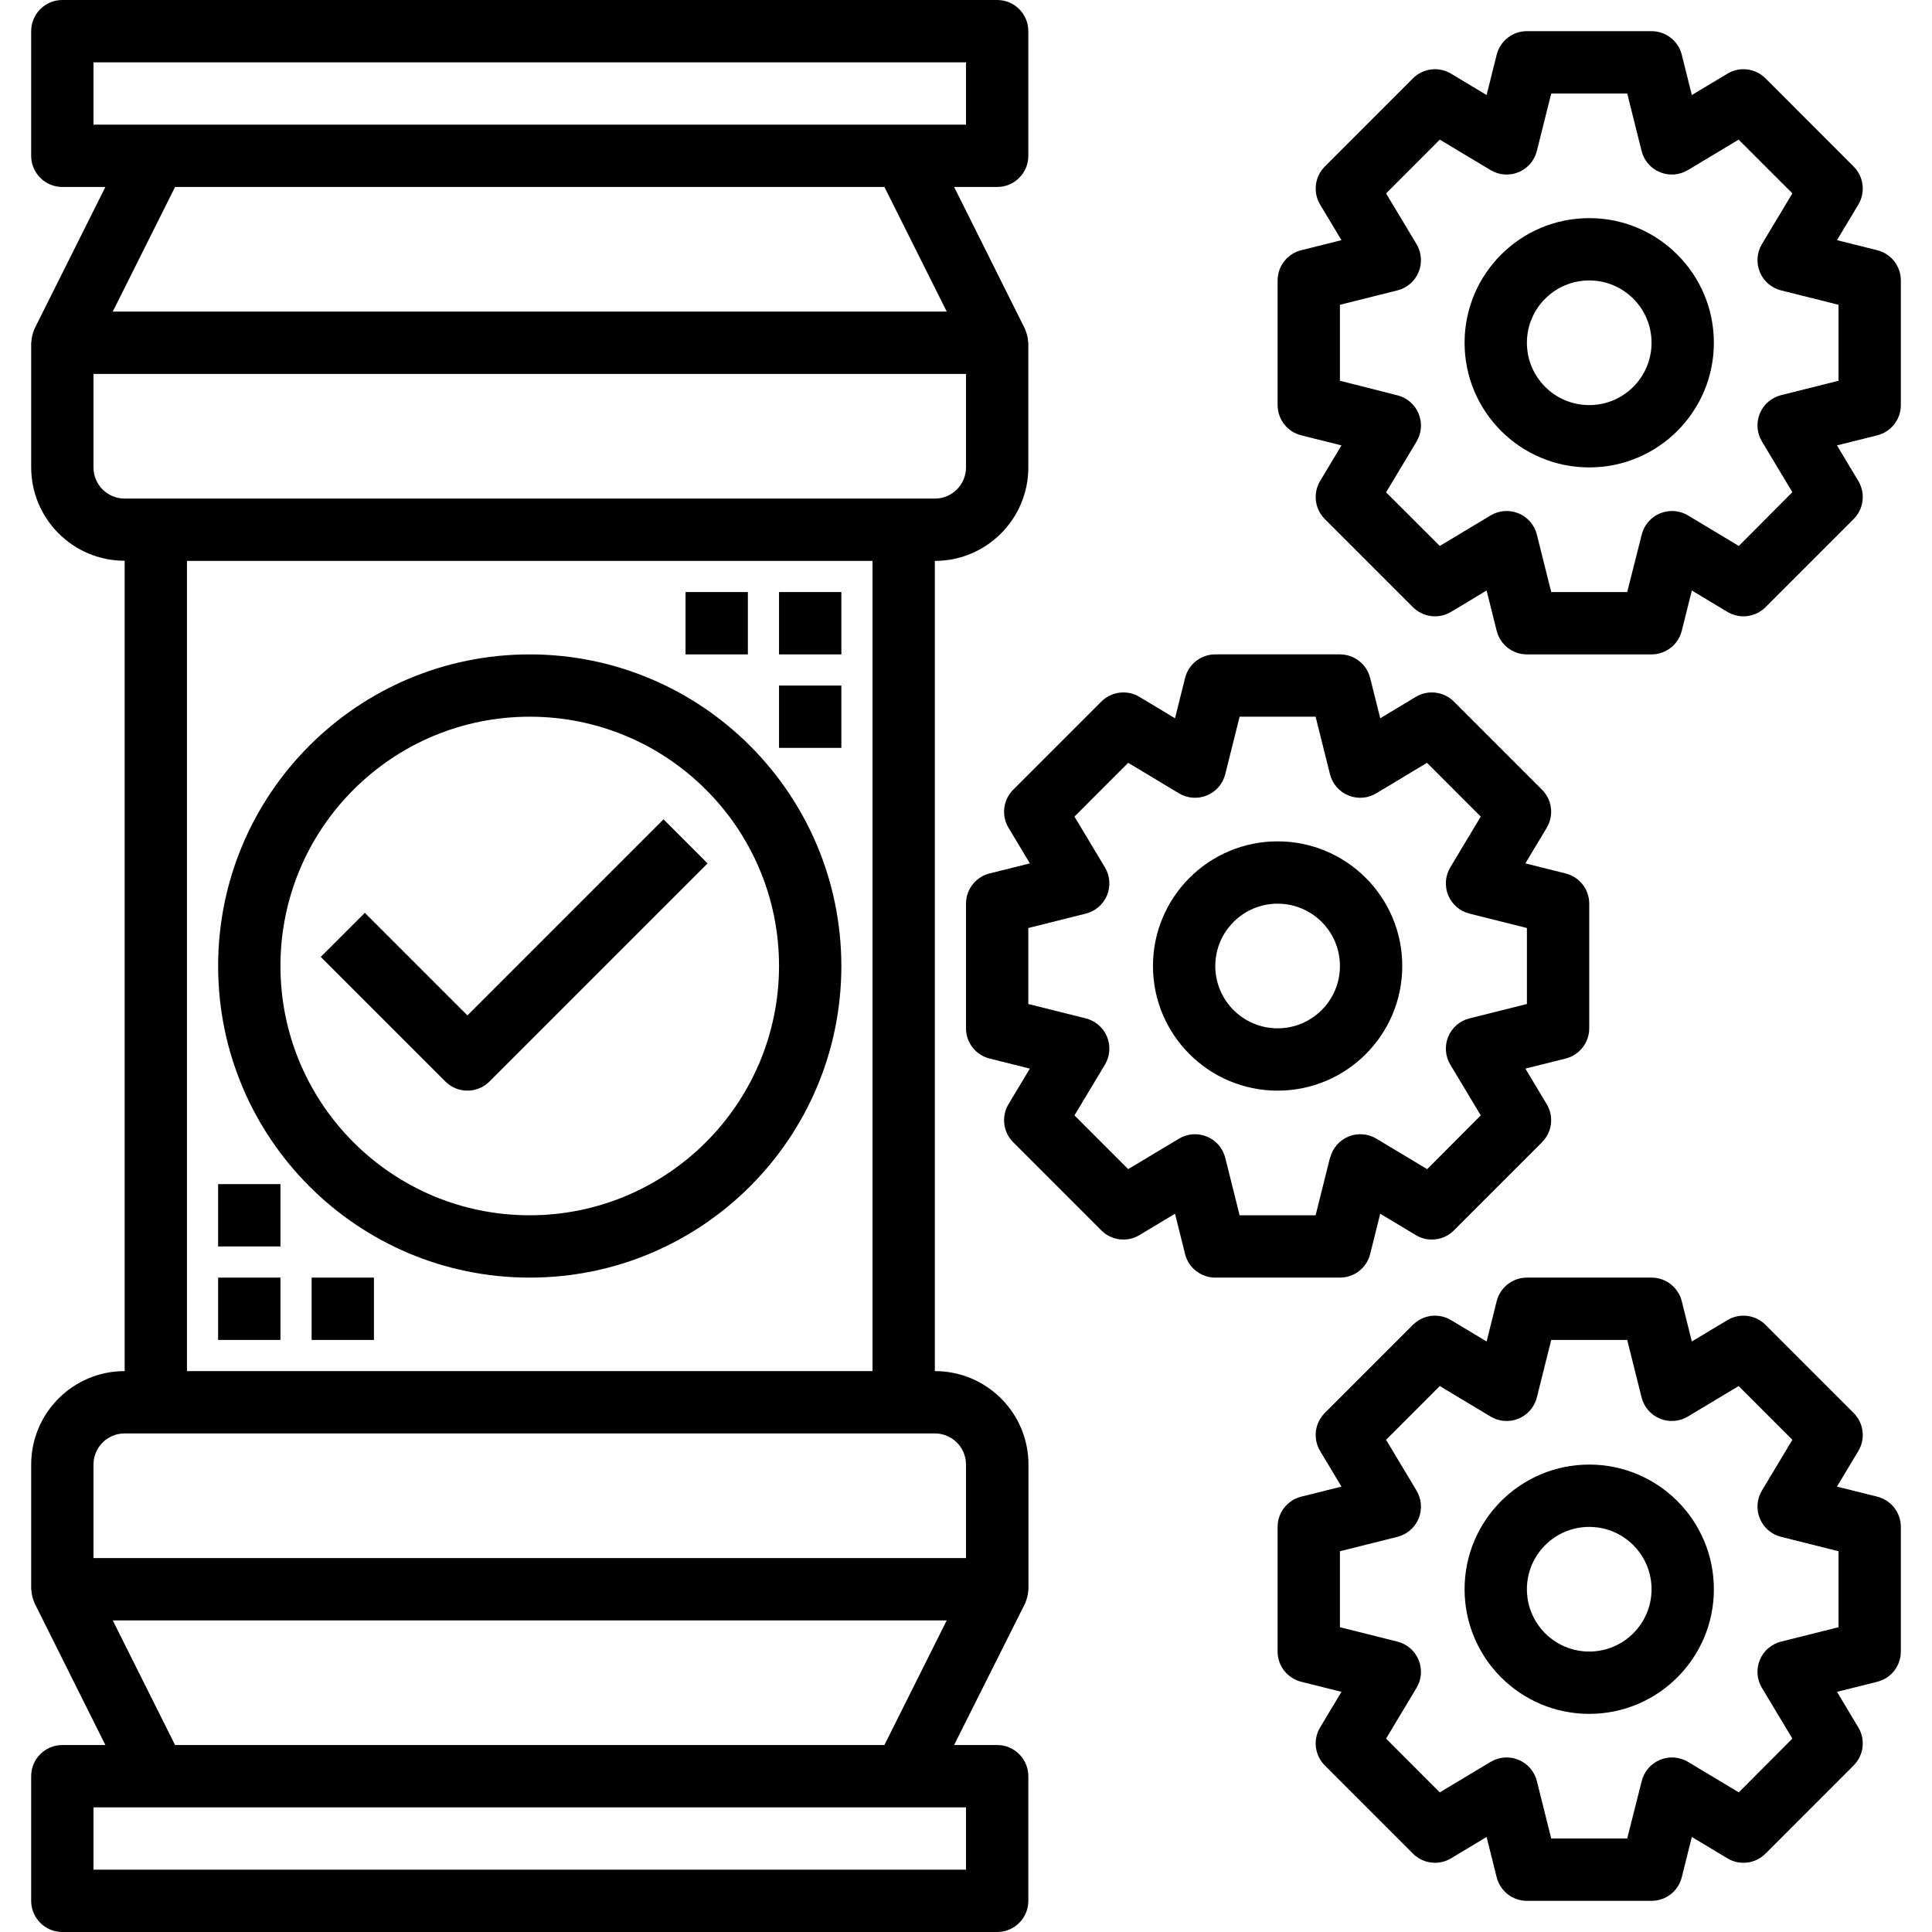 <svg height="496pt" viewBox="-8 0 496 496" width="496pt" xmlns="http://www.w3.org/2000/svg"><path d="m48 328h16v16h-16zm0 0"/><path d="m48 304h16v16h-16zm0 0"/><path d="m72 328h16v16h-16zm0 0"/><path d="m192 152h16v16h-16zm0 0"/><path d="m192 176h16v16h-16zm0 0"/><path d="m168 152h16v16h-16zm0 0"/><path d="m232 352v-208c13.254 0 24-10.746 24-24v-32c0-.113-.055-.199-.062-.312-.039-.82-.203-1.629-.488-2.398-.074-.176-.113-.359-.184-.527-.074-.168-.059-.203-.105-.297l-18.215-36.465h11.055c4.418 0 8-3.582 8-8v-32c0-4.418-3.582-8-8-8h-240c-4.418 0-8 3.582-8 8v32c0 4.418 3.582 8 8 8h11.055l-18.215 36.426c-.047.094-.055.199-.105.293-.047.098-.109.352-.184.527-.285.773-.449 1.582-.488 2.402 0 .113-.062.199-.062.312v32c0 13.254 10.746 24 24 24v208.039c-13.254 0-24 10.746-24 24v32c0 .113.055.199.062.312.039.82.203 1.629.488 2.398.074.176.113.352.184.527.074.176.059.203.105.297l18.215 36.465h-11.055c-4.418 0-8 3.582-8 8v32c0 4.418 3.582 8 8 8h240c4.418 0 8-3.582 8-8v-32c0-4.418-3.582-8-8-8h-11.055l18.254-36.426c.047-.094.059-.199.105-.293.047-.098.109-.352.184-.527.285-.773.449-1.582.488-2.402 0-.113.062-.199.062-.312v-32.039c0-6.371-2.531-12.484-7.043-16.984-4.508-4.504-10.625-7.027-16.996-7.016zm-216-336h224v16h-224zm203.055 32 16 32h-214.109l16-32zm-203.055 72v-24h224v24c0 4.418-3.582 8-8 8h-208c-4.418 0-8-3.582-8-8zm24 24h176v208h-176zm-24 232c0-4.418 3.582-8 8-8h208c4.418 0 8 3.582 8 8v24h-224zm224 104h-224v-16h224zm-203.055-32-16-32h214.109l-16 32zm0 0"/><path d="m128 168c-44.184 0-80 35.816-80 80s35.816 80 80 80 80-35.816 80-80c-.047-44.164-35.836-79.953-80-80zm0 144c-35.348 0-64-28.652-64-64s28.652-64 64-64 64 28.652 64 64c-.039 35.328-28.672 63.961-64 64zm0 0"/><path d="m112 260.688-26.344-26.344-11.312 11.312 32 32c3.125 3.121 8.188 3.121 11.312 0l56-56-11.312-11.312zm0 0"/><path d="m352 248c0-17.672-14.328-32-32-32s-32 14.328-32 32 14.328 32 32 32 32-14.328 32-32zm-32 16c-8.836 0-16-7.164-16-16s7.164-16 16-16 16 7.164 16 16-7.164 16-16 16zm0 0"/><path d="m343.762 321.938 2.582-10.336 9.137 5.488c3.148 1.887 7.18 1.391 9.777-1.211l22.621-22.633c2.598-2.594 3.094-6.617 1.211-9.766l-5.48-9.137 10.336-2.582c3.559-.895 6.055-4.094 6.055-7.762v-32c0-3.668-2.496-6.867-6.055-7.762l-10.344-2.582 5.488-9.145c1.883-3.148 1.387-7.176-1.211-9.77l-22.621-22.621c-2.598-2.602-6.629-3.098-9.777-1.211l-9.137 5.488-2.582-10.336c-.891-3.562-4.09-6.062-7.762-6.062h-32c-3.672 0-6.871 2.5-7.762 6.062l-2.582 10.336-9.137-5.488c-3.148-1.887-7.18-1.391-9.777 1.211l-22.621 22.621c-2.598 2.594-3.094 6.621-1.211 9.77l5.488 9.145-10.344 2.582c-3.559.895-6.055 4.094-6.055 7.762v32c0 3.668 2.496 6.867 6.055 7.762l10.336 2.582-5.48 9.137c-1.883 3.148-1.387 7.172 1.211 9.766l22.621 22.633c2.598 2.602 6.629 3.098 9.777 1.211l9.137-5.488 2.582 10.336c.891 3.562 4.09 6.062 7.762 6.062h32c3.672 0 6.871-2.5 7.762-6.062zm-10.32-24.691-3.688 14.754h-19.508l-3.688-14.754c-.613-2.457-2.355-4.48-4.699-5.449-2.344-.973-5.004-.773-7.18.531l-13.039 7.824-13.793-13.801 7.824-13.031c1.301-2.172 1.496-4.836.527-7.176-.969-2.34-2.988-4.082-5.445-4.695l-14.754-3.695v-19.508l14.754-3.695c2.457-.613 4.477-2.355 5.445-4.695.969-2.34.773-5.004-.527-7.176l-7.824-13.039 13.793-13.801 13.039 7.832c2.176 1.305 4.836 1.504 7.18.531 2.344-.969 4.086-2.992 4.699-5.449l3.688-14.754h19.508l3.688 14.754c.613 2.457 2.355 4.48 4.699 5.449 2.344.973 5.004.773 7.18-.531l13.039-7.832 13.793 13.801-7.824 13.039c-1.301 2.172-1.496 4.836-.527 7.176.969 2.34 2.988 4.082 5.445 4.695l14.754 3.695v19.508l-14.754 3.695c-2.457.613-4.477 2.355-5.445 4.695-.969 2.34-.773 5.004.527 7.176l7.824 13.031-13.754 13.801-13.039-7.824c-2.172-1.305-4.836-1.504-7.18-.531-2.34.969-4.086 2.992-4.699 5.449zm0 0"/><path d="m400 376c-17.672 0-32 14.328-32 32s14.328 32 32 32 32-14.328 32-32-14.328-32-32-32zm0 48c-8.836 0-16-7.164-16-16s7.164-16 16-16 16 7.164 16 16-7.164 16-16 16zm0 0"/><path d="m473.945 384.238-10.344-2.582 5.488-9.145c1.883-3.148 1.387-7.176-1.211-9.77l-22.621-22.621c-2.598-2.602-6.629-3.098-9.777-1.211l-9.137 5.488-2.582-10.336c-.891-3.562-4.09-6.062-7.762-6.062h-32c-3.672 0-6.871 2.5-7.762 6.062l-2.582 10.336-9.137-5.488c-3.148-1.887-7.18-1.391-9.777 1.211l-22.621 22.621c-2.598 2.594-3.094 6.621-1.211 9.77l5.488 9.145-10.344 2.582c-3.559.895-6.055 4.094-6.055 7.762v32c0 3.668 2.496 6.867 6.055 7.762l10.336 2.582-5.48 9.137c-1.883 3.148-1.387 7.172 1.211 9.766l22.621 22.633c2.598 2.602 6.629 3.098 9.777 1.211l9.137-5.488 2.582 10.336c.891 3.562 4.09 6.062 7.762 6.062h32c3.672 0 6.871-2.5 7.762-6.062l2.582-10.336 9.137 5.488c3.148 1.887 7.18 1.391 9.777-1.211l22.621-22.633c2.598-2.594 3.094-6.617 1.211-9.766l-5.48-9.137 10.336-2.582c3.559-.895 6.055-4.094 6.055-7.762v-32c0-3.668-2.496-6.867-6.055-7.762zm-9.945 33.516-14.754 3.695c-2.457.613-4.477 2.355-5.445 4.695-.969 2.34-.773 5.004.527 7.176l7.824 13.031-13.754 13.801-13.039-7.824c-2.172-1.305-4.836-1.504-7.18-.531-2.34.969-4.086 2.992-4.699 5.449l-3.727 14.754h-19.508l-3.688-14.754c-.613-2.457-2.355-4.48-4.699-5.449-2.344-.973-5.004-.773-7.18.531l-13.039 7.824-13.793-13.801 7.824-13.031c1.301-2.172 1.496-4.836.527-7.176-.969-2.34-2.988-4.082-5.445-4.695l-14.754-3.695v-19.508l14.754-3.695c2.457-.613 4.477-2.355 5.445-4.695.969-2.34.773-5.004-.527-7.176l-7.824-13.039 13.793-13.801 13.039 7.832c2.176 1.305 4.836 1.504 7.18.531 2.344-.969 4.086-2.992 4.699-5.449l3.688-14.754h19.508l3.688 14.754c.613 2.457 2.355 4.48 4.699 5.449 2.344.973 5.004.773 7.18-.531l13.039-7.832 13.793 13.801-7.824 13.039c-1.301 2.172-1.496 4.836-.527 7.176.969 2.34 2.988 4.082 5.445 4.695l14.754 3.695zm0 0"/><path d="m400 56c-17.672 0-32 14.328-32 32s14.328 32 32 32 32-14.328 32-32-14.328-32-32-32zm0 48c-8.836 0-16-7.164-16-16s7.164-16 16-16 16 7.164 16 16-7.164 16-16 16zm0 0"/><path d="m473.945 64.238-10.336-2.582 5.48-9.137c1.883-3.148 1.387-7.172-1.211-9.766l-22.621-22.633c-2.598-2.602-6.629-3.098-9.777-1.211l-9.137 5.488-2.582-10.336c-.891-3.562-4.09-6.062-7.762-6.062h-32c-3.672 0-6.871 2.5-7.762 6.062l-2.582 10.336-9.137-5.488c-3.148-1.887-7.18-1.391-9.777 1.211l-22.621 22.633c-2.598 2.594-3.094 6.617-1.211 9.766l5.48 9.137-10.336 2.582c-3.559.895-6.055 4.094-6.055 7.762v32c0 3.668 2.496 6.867 6.055 7.762l10.344 2.582-5.488 9.145c-1.883 3.148-1.387 7.176 1.211 9.77l22.621 22.621c2.598 2.602 6.629 3.098 9.777 1.211l9.137-5.488 2.582 10.336c.891 3.562 4.09 6.062 7.762 6.062h32c3.672 0 6.871-2.5 7.762-6.062l2.582-10.336 9.137 5.488c3.148 1.887 7.18 1.391 9.777-1.211l22.621-22.621c2.598-2.594 3.094-6.621 1.211-9.77l-5.488-9.145 10.344-2.582c3.559-.895 6.055-4.094 6.055-7.762v-32c0-3.668-2.496-6.867-6.055-7.762zm-9.945 33.516-14.754 3.695c-2.457.613-4.477 2.355-5.445 4.695-.969 2.34-.773 5.004.527 7.176l7.824 13.039-13.754 13.801-13.039-7.832c-2.172-1.305-4.836-1.504-7.18-.531-2.34.969-4.086 2.992-4.699 5.449l-3.727 14.754h-19.508l-3.688-14.754c-.613-2.457-2.355-4.48-4.699-5.449-2.344-.973-5.004-.773-7.18.531l-13.039 7.832-13.793-13.762 7.824-13.039c1.301-2.172 1.496-4.832.527-7.172-.969-2.344-2.988-4.086-5.445-4.699l-14.754-3.734v-19.508l14.754-3.695c2.457-.613 4.477-2.355 5.445-4.695.969-2.34.773-5.004-.527-7.176l-7.824-13.031 13.793-13.801 13.039 7.824c2.176 1.305 4.836 1.504 7.18.531 2.344-.969 4.086-2.992 4.699-5.449l3.688-14.754h19.508l3.688 14.754c.613 2.457 2.355 4.48 4.699 5.449 2.344.973 5.004.773 7.18-.531l13.039-7.824 13.793 13.801-7.824 13.031c-1.301 2.172-1.496 4.836-.527 7.176.969 2.34 2.988 4.082 5.445 4.695l14.754 3.695zm0 0"/></svg>